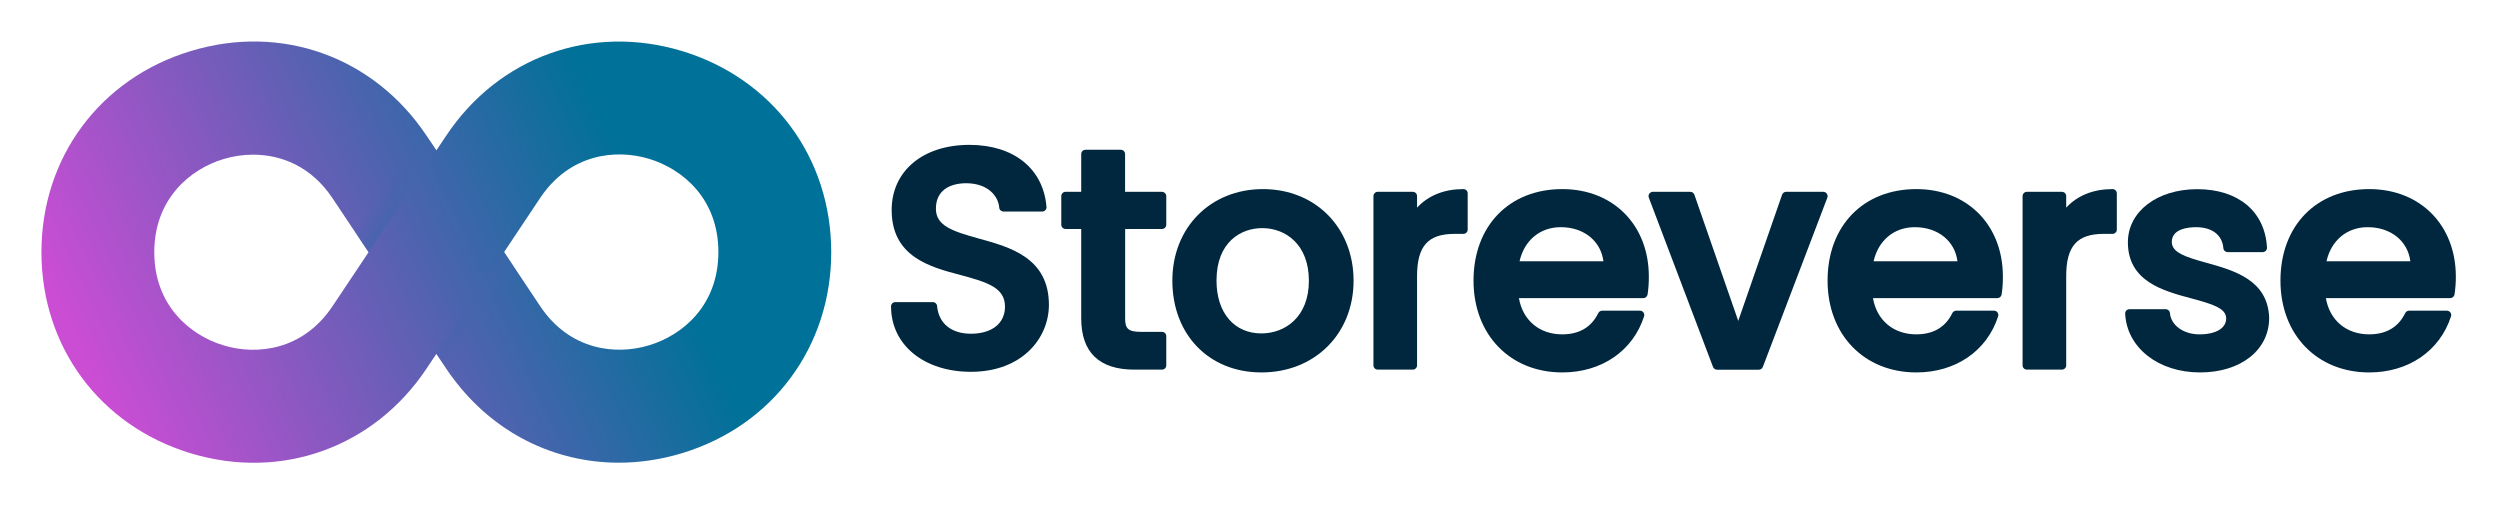 <?xml version="1.0" encoding="utf-8"?>
<!-- Generator: Adobe Illustrator 24.0.0, SVG Export Plug-In . SVG Version: 6.00 Build 0)  -->
<svg version="1.1" id="Layer_1" xmlns="http://www.w3.org/2000/svg" xmlns:xlink="http://www.w3.org/1999/xlink" x="0px" y="0px"
	 viewBox="0 0 321 66" style="enable-background:new 0 0 321 66;" xml:space="preserve">
<style type="text/css">
	.st0{fill:#00273E;}
	.st1{fill:url(#SVGID_1_);}
	.st2{fill:url(#SVGID_2_);}
	.st3{fill:url(#SVGID_3_);}
</style>
<g>
	<path class="st0" d="M125.72,30.64c-3.44-0.95-5.55-1.65-5.55-3.84c0-0.96,0.29-1.72,0.87-2.28c0.7-0.68,1.83-1.02,3.18-0.99
		c2.64,0.07,3.95,1.62,4.08,3.12c0.02,0.29,0.26,0.51,0.55,0.51h4.97c0.15,0,0.3-0.06,0.41-0.18s0.16-0.27,0.14-0.42
		c-0.41-4.91-4.2-7.96-9.9-7.96c-5.97,0-9.98,3.36-9.98,8.36c0,6,4.89,7.31,8.83,8.35c3.55,0.95,5.72,1.65,5.72,4.07
		c0,2.14-1.68,3.47-4.38,3.47c-2.52,0-4.14-1.33-4.34-3.56c-0.02-0.29-0.26-0.5-0.55-0.5h-4.81c-0.31,0-0.55,0.25-0.55,0.55
		c0,4.94,4.22,8.4,10.25,8.4c6.58,0,10.02-4.32,10.02-8.6C134.68,33.11,129.71,31.74,125.72,30.64z"/>
	<path class="st0" d="M149.19,24.63h-4.73v-4.85c0-0.31-0.25-0.55-0.55-0.55h-4.53c-0.31,0-0.55,0.25-0.55,0.55v4.85h-2.01
		c-0.31,0-0.55,0.25-0.55,0.55v3.67c0,0.31,0.25,0.55,0.55,0.55h2.01v11.47c0,4.37,2.3,6.59,6.82,6.59h3.55
		c0.31,0,0.55-0.25,0.55-0.55v-3.75c0-0.31-0.25-0.55-0.55-0.55h-2.76c-1.69,0-1.97-0.53-1.97-1.73V29.4h4.73
		c0.31,0,0.55-0.25,0.55-0.55v-3.67C149.74,24.88,149.49,24.63,149.19,24.63z"/>
	<path class="st0" d="M162.16,24.28c-6.74,0-11.63,4.94-11.63,11.75c0,6.94,4.7,11.79,11.44,11.79c6.85,0,11.83-4.96,11.83-11.79
		C173.79,29.22,168.9,24.28,162.16,24.28z M161.96,42.81c-3.5,0-5.76-2.66-5.76-6.78c0-4.98,3.16-6.74,5.87-6.74
		c2.98,0,5.99,2.08,5.99,6.74C168.07,40.71,165,42.81,161.96,42.81z"/>
	<path class="st0" d="M187.9,24.28c-2.47,0-4.5,0.82-5.95,2.38v-1.48c0-0.31-0.25-0.55-0.55-0.55h-4.5c-0.3,0-0.55,0.25-0.55,0.55
		v21.73c0,0.31,0.25,0.55,0.55,0.55h4.5c0.3,0,0.55-0.25,0.55-0.55V35.47c0-3.86,1.39-5.44,4.81-5.44h1.14
		c0.3,0,0.55-0.25,0.55-0.55v-4.65C188.46,24.52,188.21,24.28,187.9,24.28z"/>
	<path class="st0" d="M200.6,24.28c-6.82,0-11.4,4.72-11.4,11.75c0,6.94,4.69,11.79,11.4,11.79c5.04,0,9.07-2.76,10.5-7.2
		c0.05-0.17,0.03-0.35-0.08-0.5c-0.1-0.14-0.27-0.23-0.45-0.23h-4.85c-0.21,0-0.4,0.12-0.5,0.31c-0.88,1.81-2.44,2.73-4.63,2.73
		c-2.94,0-5.07-1.81-5.56-4.65h15.97c0.27,0,0.5-0.2,0.55-0.47c0.11-0.71,0.16-1.44,0.16-2.29C211.72,28.9,207.14,24.28,200.6,24.28
		z M200.4,29.17c2.97,0,5.15,1.77,5.48,4.38h-10.77C195.72,30.86,197.74,29.17,200.4,29.17z"/>
	<path class="st0" d="M234.11,24.63h-4.77c-0.24,0-0.44,0.15-0.52,0.37l-5.63,16.2L217.56,25c-0.08-0.22-0.29-0.37-0.52-0.37h-4.81
		c-0.18,0-0.35,0.09-0.46,0.24c-0.1,0.15-0.13,0.34-0.06,0.51l8.24,21.73c0.08,0.21,0.29,0.36,0.52,0.36h5.36
		c0.23,0,0.43-0.14,0.52-0.36l8.28-21.73c0.06-0.17,0.04-0.36-0.06-0.51C234.46,24.72,234.29,24.63,234.11,24.63z"/>
	<path class="st0" d="M246.06,24.28c-6.82,0-11.4,4.72-11.4,11.75c0,6.94,4.69,11.79,11.4,11.79c5.04,0,9.07-2.76,10.5-7.2
		c0.05-0.17,0.03-0.35-0.08-0.5c-0.1-0.14-0.27-0.23-0.45-0.23h-4.85c-0.21,0-0.4,0.12-0.5,0.31c-0.88,1.81-2.44,2.73-4.63,2.73
		c-2.94,0-5.07-1.81-5.56-4.65h15.97c0.27,0,0.5-0.2,0.55-0.47c0.11-0.71,0.16-1.44,0.16-2.29C257.18,28.9,252.6,24.28,246.06,24.28
		z M245.86,29.17c2.97,0,5.15,1.77,5.48,4.38h-10.77C241.18,30.86,243.2,29.17,245.86,29.17z"/>
	<path class="st0" d="M271.25,24.28c-2.47,0-4.5,0.82-5.95,2.38v-1.48c0-0.31-0.25-0.55-0.55-0.55h-4.5c-0.3,0-0.55,0.25-0.55,0.55
		v21.73c0,0.31,0.25,0.55,0.55,0.55h4.5c0.3,0,0.55-0.25,0.55-0.55V35.47c0-3.86,1.39-5.44,4.81-5.44h1.14
		c0.3,0,0.55-0.25,0.55-0.55v-4.65C271.8,24.52,271.56,24.28,271.25,24.28z"/>
	<path class="st0" d="M283.3,33.74c-2.76-0.76-4.44-1.33-4.44-2.68c0-1.71,2.18-1.89,3.11-1.89c2.06,0,3.37,1,3.51,2.69
		c0.02,0.29,0.26,0.51,0.55,0.51h4.5c0.15,0,0.3-0.06,0.4-0.17s0.16-0.26,0.15-0.41c-0.25-4.63-3.68-7.5-8.95-7.5
		c-5.16,0-8.91,2.87-8.91,6.82c0,5.02,4.53,6.24,8.18,7.21c2.76,0.74,4.44,1.28,4.44,2.56c0,1.26-1.31,2.05-3.43,2.05
		c-2.05,0-3.65-1.15-3.79-2.73c-0.03-0.29-0.26-0.5-0.55-0.5h-4.65c-0.15,0-0.3,0.06-0.4,0.17c-0.1,0.11-0.16,0.26-0.15,0.41
		c0.22,4.37,4.26,7.54,9.62,7.54c5.22,0,8.87-2.87,8.87-7C291.21,35.93,286.82,34.72,283.3,33.74z"/>
	<path class="st0" d="M304.21,24.28c-6.82,0-11.4,4.72-11.4,11.75c0,6.94,4.69,11.79,11.4,11.79c5.04,0,9.07-2.76,10.5-7.2
		c0.05-0.17,0.03-0.35-0.08-0.5c-0.1-0.14-0.27-0.23-0.45-0.23h-4.85c-0.21,0-0.4,0.12-0.5,0.31c-0.88,1.81-2.44,2.73-4.63,2.73
		c-2.94,0-5.07-1.81-5.56-4.65h15.97c0.27,0,0.5-0.2,0.55-0.47c0.11-0.71,0.17-1.44,0.17-2.29
		C315.33,28.9,310.76,24.28,304.21,24.28z M304.01,29.17c2.97,0,5.15,1.77,5.48,4.38h-10.77C299.33,30.86,301.35,29.17,304.01,29.17
		z"/>
</g>
<g>
	<linearGradient id="SVGID_1_" gradientUnits="userSpaceOnUse" x1="3.203" y1="56.772" x2="87.13" y2="18.012">
		<stop  offset="0.125" style="stop-color:#CA4DD4"/>
		<stop  offset="0.918" style="stop-color:#007198"/>
	</linearGradient>
	<path class="st1" d="M87.56,6.55C75.92,3.04,64.04,7.29,57.3,17.41l-1.27,1.9l-1.27-1.9C48,7.29,36.14,3.01,24.48,6.56
		C12.85,10.08,5.32,20.22,5.32,32.38c0,12.16,7.52,22.29,19.16,25.82C36.12,61.73,48,57.46,54.76,47.34l1.27-1.91l1.27,1.91
		c0.28,0.43,0.57,0.84,0.88,1.24c5.2,6.98,12.97,10.83,21.28,10.83c2.67,0,5.39-0.4,8.11-1.22c11.64-3.53,19.16-13.66,19.16-25.82
		C106.72,20.21,99.2,10.08,87.56,6.55z M42.7,39.31c-3.79,5.68-9.72,6.34-14.02,5.03c-4.28-1.3-8.87-5.12-8.87-11.95
		c0-6.84,4.58-10.66,8.87-11.96c1.18-0.36,2.48-0.57,3.83-0.57c3.56,0,7.44,1.47,10.19,5.6l4.62,6.93L42.7,39.31z M83.36,44.33
		c-4.28,1.31-10.22,0.66-14.01-5.03l-2.48-3.72l-2.14-3.22l4.62-6.93c3.79-5.68,9.7-6.34,14.01-5.03c4.29,1.3,8.88,5.12,8.88,11.96
		C92.24,39.21,87.66,43.03,83.36,44.33z"/>
</g>
<linearGradient id="SVGID_2_" gradientUnits="userSpaceOnUse" x1="62.38" y1="41.153" x2="57.181" y2="37.375">
	<stop  offset="0.035" style="stop-color:#4265AC;stop-opacity:0"/>
	<stop  offset="0.999" style="stop-color:#4465AC"/>
</linearGradient>
<path class="st2" d="M66.87,35.59l-8.7,12.99c-0.3-0.4-0.59-0.82-0.88-1.24l-1.27-1.91l8.7-13.06L66.87,35.59z"/>
<linearGradient id="SVGID_3_" gradientUnits="userSpaceOnUse" x1="49.643" y1="23.505" x2="52.977" y2="25.927">
	<stop  offset="0.035" style="stop-color:#4265AC;stop-opacity:0"/>
	<stop  offset="0.999" style="stop-color:#4465AC"/>
</linearGradient>
<path class="st3" d="M56.02,19.31l-8.7,12.99c-0.3-0.4-0.59-0.82-0.88-1.24l-1.27-1.91l8.7-13.06L56.02,19.31z"/>
</svg>
